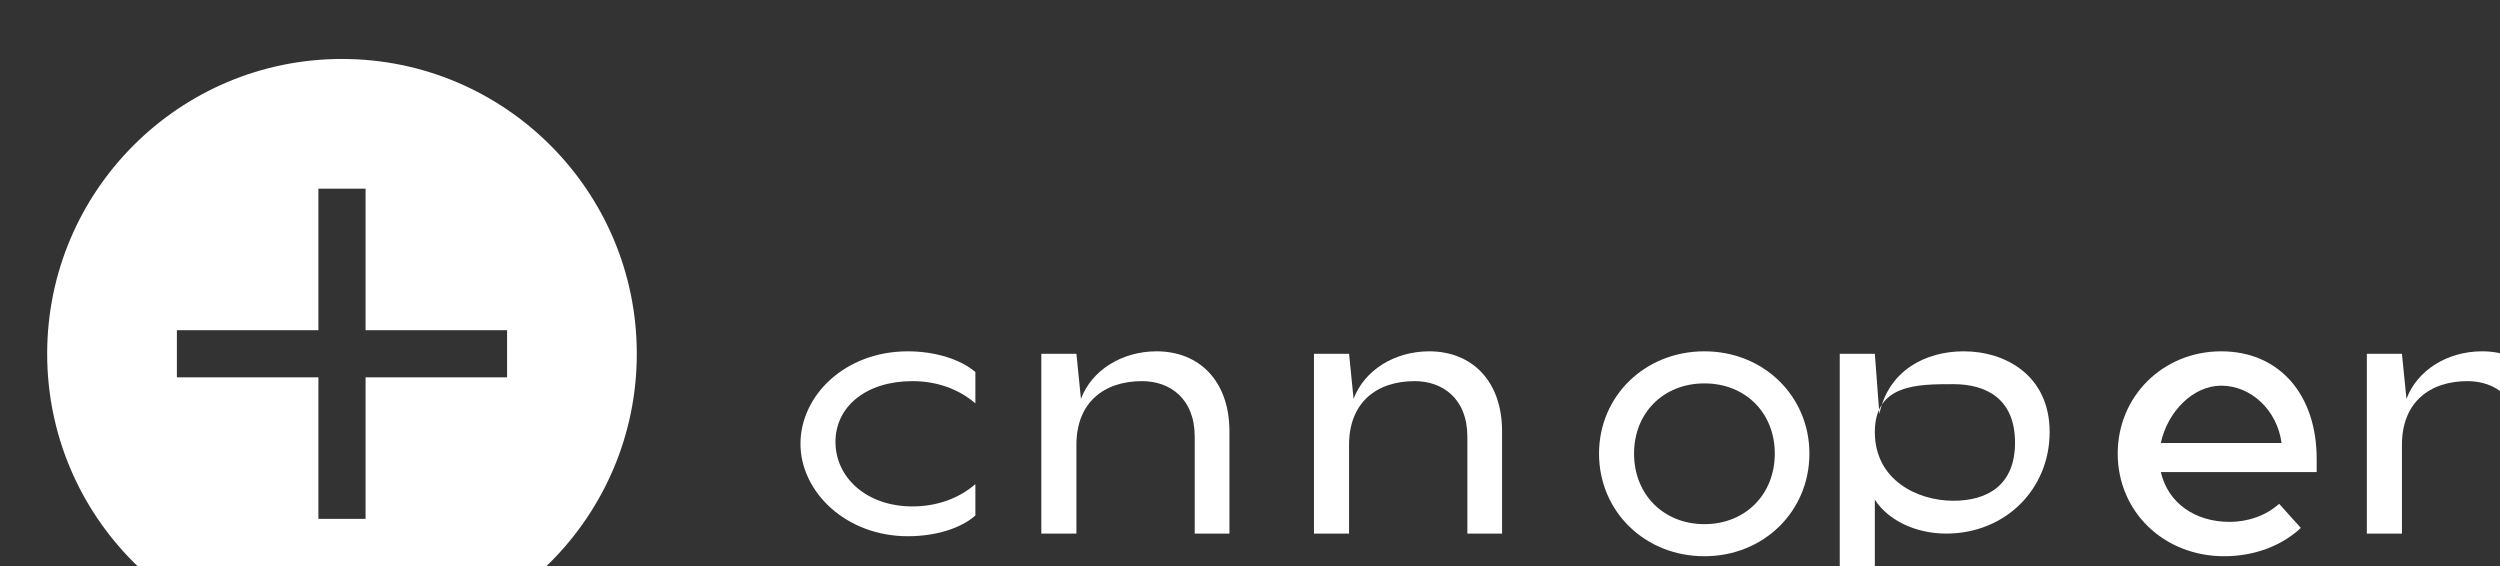 
<svg width="106" height="24" viewBox="0 0 106 24" fill="none" xmlns="http://www.w3.org/2000/svg">
  <rect x="0" y="0" width="106" height="24" fill="#333333" stroke="none"/>
  <path d="M14.5 2.5C7.6 2.5 2 8.1 2 15C2 21.9 7.6 27.5 14.5 27.5C21.4 27.5 27 21.9 27 15C27 8.1 21.4 2.5 14.5 2.5ZM21.5 16H15.5V22H13.5V16H7.5V14H13.5V8H15.5V14H21.5V16Z" fill="white"/>
  <path d="M35.424 18.736C35.424 17.216 36.752 16.16 38.684 16.16C39.724 16.16 40.652 16.496 41.356 17.104V15.776C40.748 15.248 39.676 14.896 38.492 14.896C35.82 14.896 33.94 16.776 33.94 18.816C33.94 20.856 35.868 22.736 38.492 22.736C39.676 22.736 40.748 22.4 41.356 21.856V20.528C40.652 21.136 39.724 21.472 38.684 21.472C36.752 21.472 35.424 20.256 35.424 18.736Z" fill="white"/>
  <path d="M49.04 14.896C47.568 14.896 46.288 15.696 45.832 16.912L45.64 15H44.152V22.624H45.64V18.864C45.64 17.056 46.816 16.16 48.424 16.16C49.6 16.16 50.656 16.896 50.656 18.512V22.624H52.128V18.288C52.128 16.144 50.84 14.896 49.04 14.896Z" fill="white"/>
  <path d="M60.6 14.896C59.128 14.896 57.848 15.696 57.392 16.912L57.2 15H55.712V22.624H57.2V18.864C57.2 17.056 58.376 16.16 59.984 16.16C61.16 16.16 62.216 16.896 62.216 18.512V22.624H63.688V18.288C63.688 16.144 62.4 14.896 60.6 14.896Z" fill="white"/>
  <path d="M72.267 14.896C69.736 14.896 67.799 16.8 67.799 19.232C67.799 21.68 69.736 23.584 72.267 23.584C74.784 23.584 76.719 21.68 76.719 19.232C76.719 16.8 74.784 14.896 72.267 14.896ZM72.267 22.224C70.531 22.224 69.284 20.96 69.284 19.232C69.284 17.504 70.531 16.256 72.267 16.256C74.004 16.256 75.251 17.504 75.251 19.232C75.251 20.96 74.004 22.224 72.267 22.224Z" fill="white"/>
  <path d="M83.261 14.896C81.653 14.896 80.077 15.696 79.685 17.552L79.493 15H78.005V26.368H79.493V21.184C80.029 22.032 81.189 22.624 82.517 22.624C85.033 22.624 86.905 20.736 86.905 18.32C86.905 15.92 85.033 14.896 83.261 14.896ZM82.821 21.232C81.293 21.232 79.493 20.352 79.493 18.32C79.493 16.288 81.293 16.288 82.821 16.288C84.245 16.288 85.437 16.928 85.437 18.768C85.437 20.592 84.245 21.232 82.821 21.232Z" fill="white"/>
  <path d="M94.179 14.896C91.727 14.896 89.791 16.784 89.791 19.232C89.791 21.68 91.727 23.584 94.307 23.584C95.595 23.584 96.755 23.136 97.555 22.384L96.635 21.36C96.075 21.872 95.291 22.128 94.539 22.128C93.067 22.128 91.923 21.328 91.619 20.016H98.227V19.456C98.227 16.72 96.635 14.896 94.179 14.896ZM91.619 18.784C91.907 17.44 92.995 16.352 94.179 16.352C95.435 16.352 96.547 17.376 96.739 18.784H91.619Z" fill="white"/>
  <path d="M105.242 14.896C103.77 14.896 102.49 15.696 102.034 16.912L101.842 15H100.354V22.624H101.842V18.864C101.842 17.056 103.018 16.16 104.626 16.16C105.802 16.16 106.858 16.896 106.858 18.512V22.624H108.33V18.288C108.33 16.144 107.042 14.896 105.242 14.896Z" fill="white"/>
</svg>
